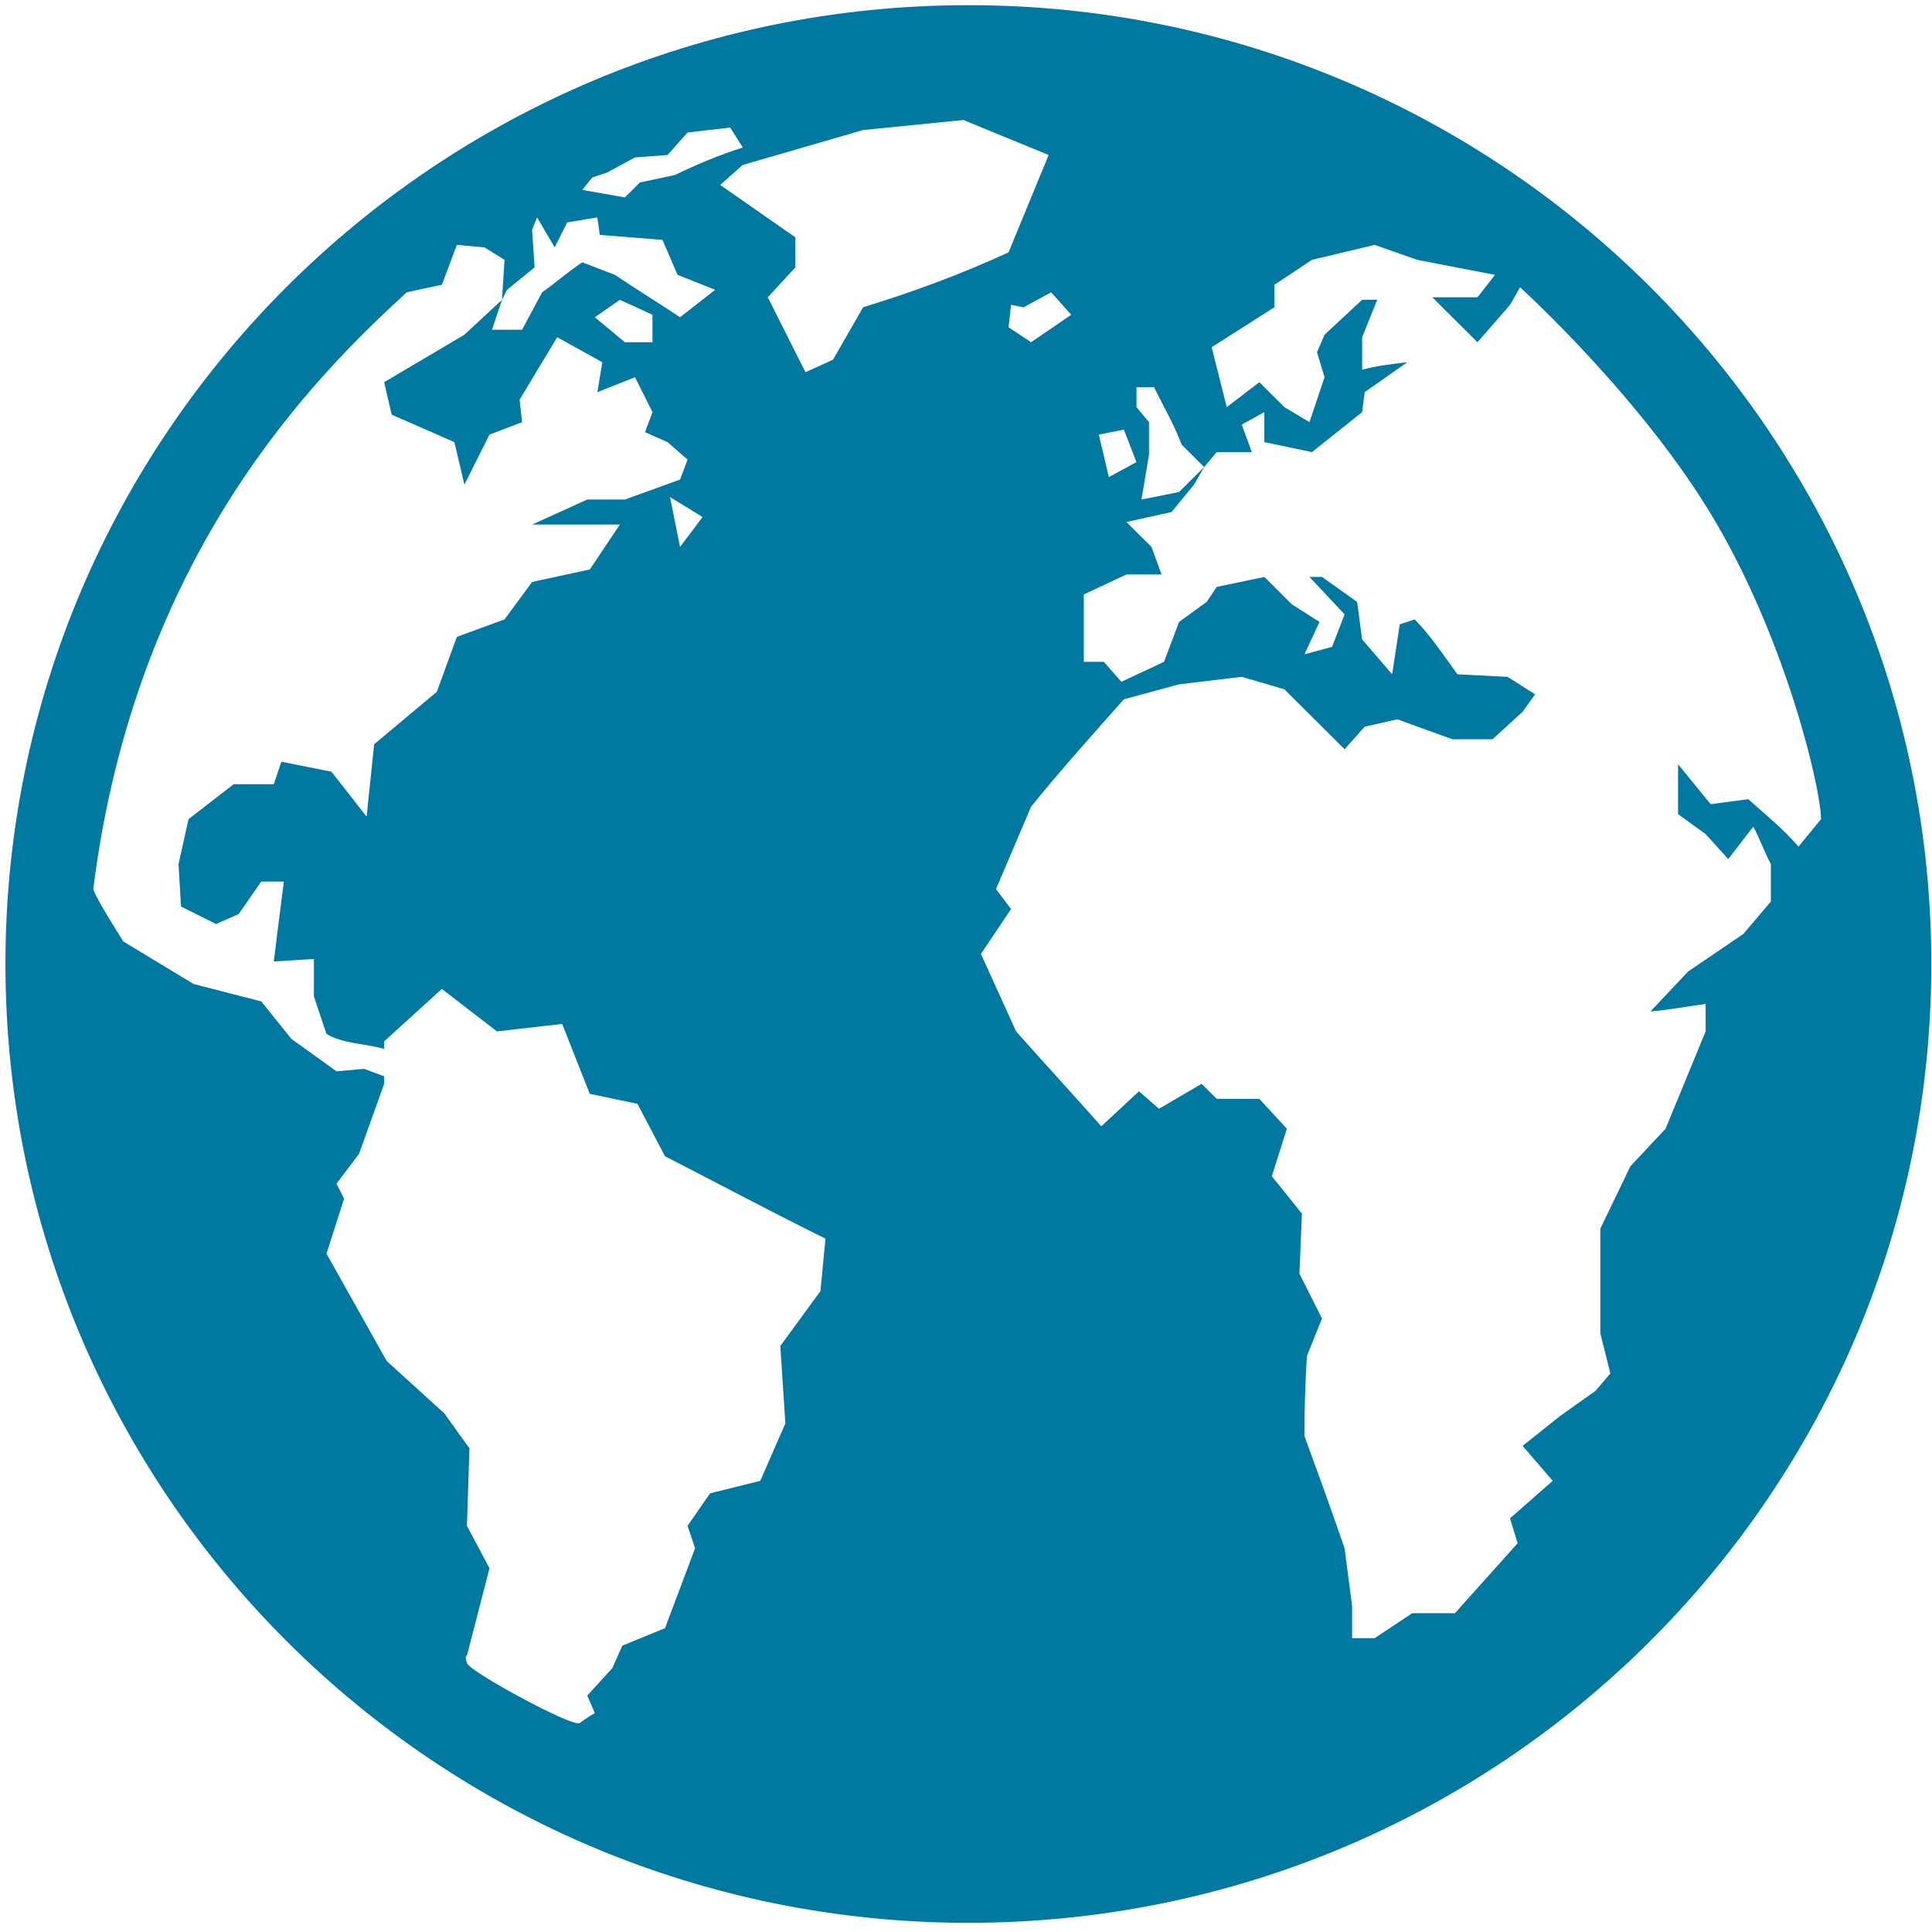 <?xml version="1.0" standalone="no"?>
<!DOCTYPE svg PUBLIC "-//W3C//DTD SVG 1.1//EN" "http://www.w3.org/Graphics/SVG/1.1/DTD/svg11.dtd">
<svg width="100%" height="100%" viewBox="0 0 50 50" version="1.1" xmlns="http://www.w3.org/2000/svg" xmlns:xlink="http://www.w3.org/1999/xlink" xml:space="preserve" style="fill-rule:evenodd;clip-rule:evenodd;stroke-linejoin:round;stroke-miterlimit:1.414;">
    <g id="Layer1">
        <path id="path9028" d="M25.061,0.134C11.298,0.134 0.141,11.243 0.141,24.948C0.141,38.653 11.298,49.762 25.061,49.762C38.824,49.762 49.982,38.653 49.982,24.948C49.982,11.243 38.824,0.134 25.061,0.134ZM24.933,3.106L27.139,4.011L26.101,6.531C24.856,7.104 23.646,7.549 22.337,7.952L21.558,9.31L20.845,9.633L19.871,7.694L20.585,6.918L20.585,6.143L18.638,4.786L19.222,4.269L22.337,3.365L24.933,3.106L24.933,3.106ZM18.897,3.3L19.222,3.817C18.605,4.016 18.05,4.247 17.47,4.528L16.561,4.722L16.172,5.109L15.069,4.915L15.328,4.592L15.717,4.463L16.431,4.075L17.275,4.011L17.794,3.429L18.897,3.3L18.897,3.3ZM13.9,5.626L14.355,6.402L14.679,5.756L15.458,5.626L15.523,6.079L17.145,6.208L17.535,7.112L18.508,7.5L17.599,8.211C17.034,7.83 16.477,7.494 15.912,7.112L15.069,6.789C14.696,7.037 14.396,7.307 14.03,7.565L13.511,8.534L12.732,8.534L12.992,7.759L12.018,8.663L9.942,9.891L10.137,10.731L11.759,11.442L12.019,12.541L12.668,11.248L13.511,10.925L13.447,10.344L14.42,8.728L15.588,9.374L15.46,10.15L16.433,9.762L16.887,10.667L16.692,11.184L17.276,11.442L17.795,11.894L17.6,12.411L16.173,12.928L15.199,12.928L13.771,13.575L16.043,13.575L15.264,14.738L13.771,15.061L13.057,16.03L11.824,16.482L11.305,17.904L9.683,19.261L9.488,21.135L8.579,19.972L7.281,19.713L7.086,20.295L6.048,20.295L4.879,21.2L4.62,22.363L4.685,23.461L5.593,23.914L6.177,23.655L6.761,22.815L7.346,22.815C7.259,23.484 7.169,24.214 7.086,24.883L8.124,24.818L8.124,25.788L8.449,26.757C8.859,27.009 9.48,27.012 9.941,27.145L9.941,26.951L11.434,25.594L12.862,26.692L14.549,26.499L15.263,28.308L16.496,28.566L17.21,29.923C18.59,30.631 19.972,31.369 21.363,32.056L21.233,33.413L20.195,34.834L20.325,36.838L19.676,38.324L18.378,38.647L17.794,39.487L17.989,40.069L17.21,42.137L16.107,42.589L15.847,43.17L15.199,43.881L15.394,44.334C15.393,44.334 15.17,44.465 15.004,44.592C14.836,44.718 12.148,43.261 12.084,43.041C12.017,42.822 12.084,42.847 12.084,42.847L12.668,40.586L12.084,39.487L12.149,37.484L11.5,36.579L10.007,35.222L8.45,32.444L8.904,31.022L8.709,30.634L9.293,29.859L9.942,28.049L9.942,27.855L9.423,27.662L8.709,27.726L7.541,26.886L6.762,25.917L5.01,25.465L3.193,24.366C3.193,24.366 2.455,23.21 2.414,23.009C3.506,14.307 8.199,9.7 10.526,7.565C10.709,7.52 11.435,7.371 11.435,7.371L11.824,6.337L12.538,6.402L13.057,6.725L12.992,7.759L13.121,7.5L13.835,6.919L13.77,5.949L13.899,5.626L13.9,5.626ZM35.576,6.337L36.679,6.725L38.691,7.113L38.237,7.694L37.068,7.694L38.237,8.857L39.08,7.888L39.34,7.435C39.34,7.435 42.545,10.338 44.402,13.51C46.259,16.683 47.128,20.44 47.128,21.2L46.544,21.91C46.154,21.454 45.69,21.084 45.246,20.683L44.272,20.812L43.428,19.778L43.428,21.07L44.142,21.587L44.727,22.233L45.375,21.393C45.548,21.712 45.659,22.044 45.83,22.363L45.83,23.332L45.116,24.172L43.688,25.142L42.715,26.175C43.189,26.141 43.657,26.042 44.142,25.982L44.142,26.692L43.104,29.212L42.195,30.182L41.417,31.797L41.417,34.511L41.676,35.545L41.287,35.998L40.378,36.644L39.405,37.419L40.184,38.324L39.08,39.293L39.276,39.939L37.653,41.749L36.55,41.749L35.576,42.395L34.992,42.395L34.992,41.555L34.797,40.069C34.469,39.11 34.106,38.113 33.758,37.161C33.758,36.458 33.78,35.796 33.823,35.093L34.213,34.124L33.629,32.961L33.694,31.41L32.915,30.44L33.304,29.212L32.59,28.437L31.487,28.437L31.098,28.049L29.995,28.695L29.476,28.243L28.502,29.148C27.782,28.336 27.016,27.504 26.296,26.692L25.387,24.689L26.166,23.526L25.776,23.009L26.685,20.876C27.45,19.929 28.277,19.01 29.086,18.098L30.514,17.71L32.136,17.516L33.24,17.839L34.797,19.39L35.316,18.809L36.16,18.615L37.587,19.132L38.626,19.132L39.405,18.421L39.729,17.969L39.015,17.516L37.718,17.451C37.365,16.964 37.033,16.463 36.614,16.03L36.225,16.159L36.029,17.451L35.251,16.547L35.122,15.578L34.214,14.931L33.889,14.931L34.798,15.9L34.473,16.741L33.759,16.934L34.149,16.095L33.435,15.642L32.721,14.931L31.488,15.19L31.228,15.578L30.514,16.095L30.125,17.128L29.021,17.645L28.567,17.128L28.049,17.128L28.049,15.384L29.152,14.867L30.06,14.867L29.801,14.156L29.152,13.51L30.319,13.251L30.904,12.54L31.163,12.088L30.514,12.734L29.541,12.928L29.736,11.765L29.736,10.925L29.412,10.537L29.412,10.02L29.866,10.02C30.115,10.527 30.383,10.978 30.58,11.506L31.164,12.088L31.488,11.7L32.397,11.7L32.137,10.989L32.721,10.666L32.721,11.442L33.954,11.7L35.252,10.666L35.317,10.149L36.421,9.374C36.022,9.424 35.641,9.462 35.252,9.568L35.252,8.728L35.642,7.758L35.252,7.758L34.279,8.663L34.084,9.116L34.279,9.762L33.889,10.925L33.241,10.537L32.592,9.891L31.748,10.537L31.358,8.986L32.981,7.952L32.981,7.371L33.954,6.724L35.577,6.337L35.576,6.337ZM27.204,7.565L27.723,8.146L26.685,8.857L26.101,8.469L26.166,7.888L26.49,7.953L27.204,7.565L27.204,7.565ZM16.042,7.759L16.886,8.146L16.886,8.857L16.172,8.857L15.393,8.211L16.042,7.759ZM29.086,11.119L29.411,11.959L28.697,12.347L28.437,11.248L29.086,11.119L29.086,11.119ZM17.34,12.864L18.183,13.38L17.599,14.156L17.34,12.864Z" style="fill:rgb(0,120,160);fill-rule:nonzero;"/>
    </g>
</svg>
